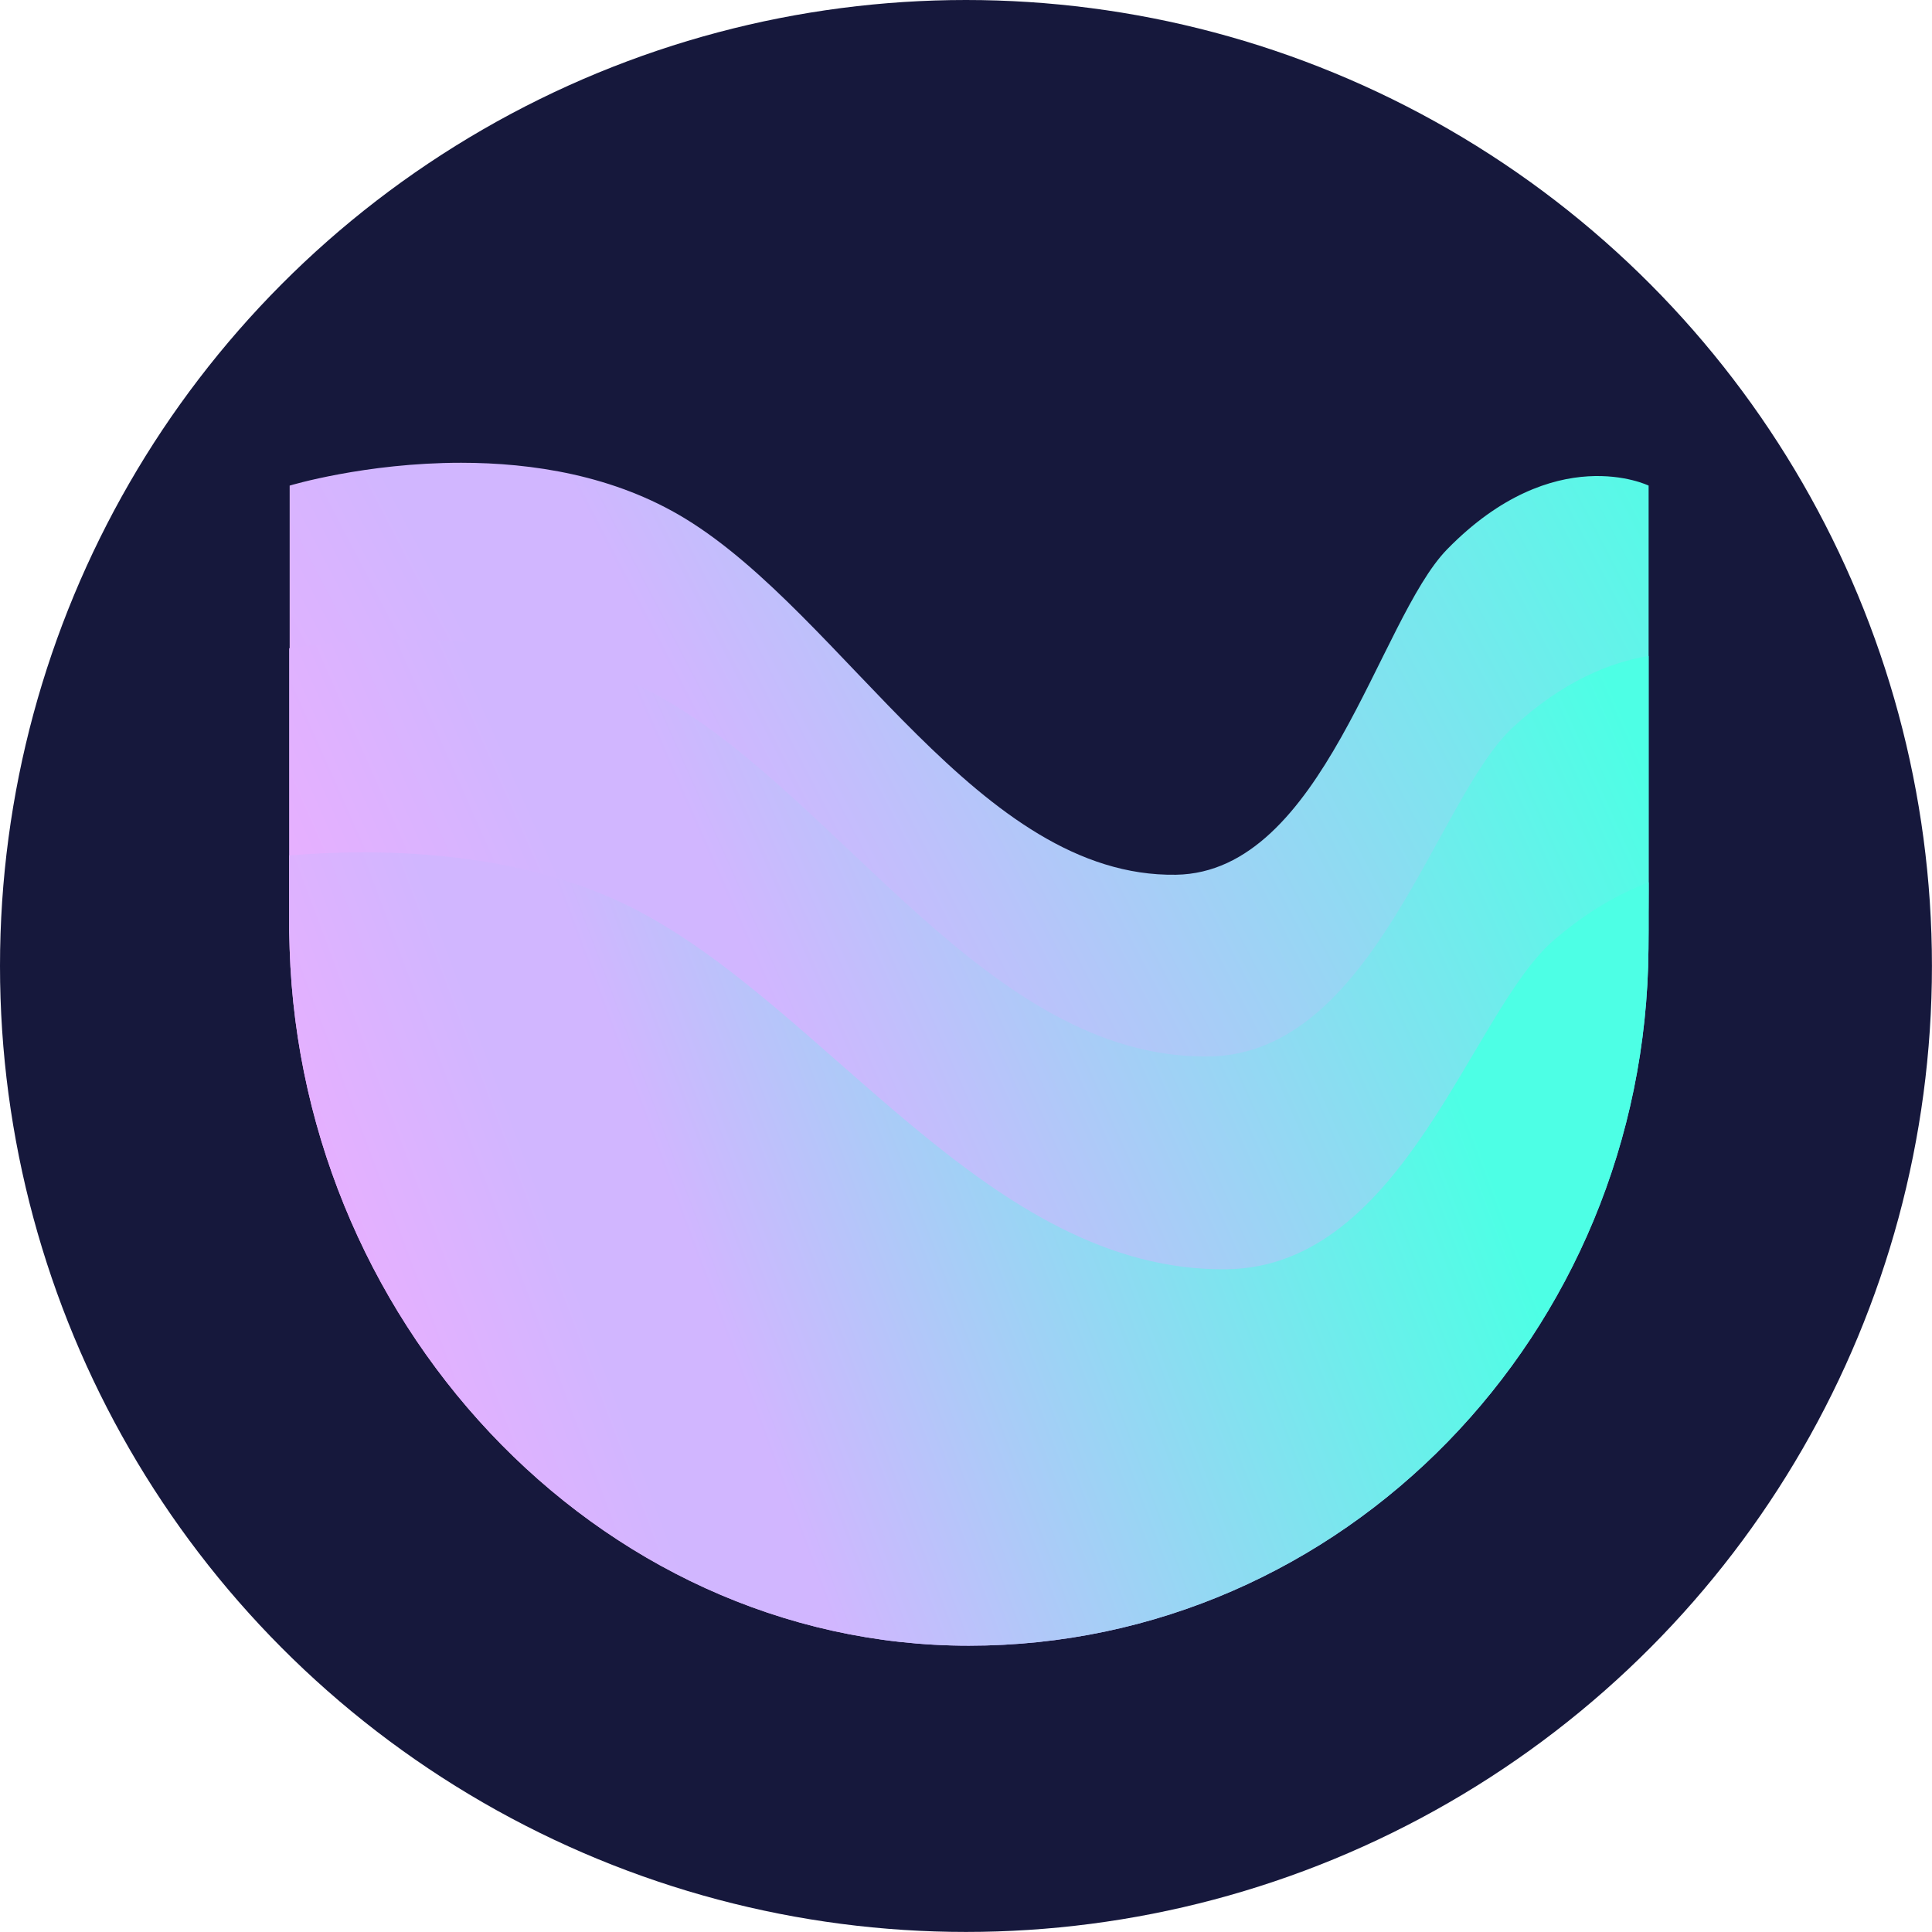 <?xml version="1.0" encoding="UTF-8" standalone="no"?>
<!-- Created with Inkscape (http://www.inkscape.org/) -->

<svg
   width="128"
   height="128"
   viewBox="0 0 33.867 33.867"
   version="1.1"
   id="svg577"
   inkscape:export-filename="umee.png"
   inkscape:export-xdpi="96"
   inkscape:export-ydpi="96"
   xmlns:inkscape="http://www.inkscape.org/namespaces/inkscape"
   xmlns:sodipodi="http://sodipodi.sourceforge.net/DTD/sodipodi-0.dtd"
   xmlns="http://www.w3.org/2000/svg"
   xmlns:svg="http://www.w3.org/2000/svg">
  <sodipodi:namedview
     id="namedview579"
     pagecolor="#ffffff"
     bordercolor="#000000"
     borderopacity="0.25"
     inkscape:showpageshadow="2"
     inkscape:pageopacity="0.0"
     inkscape:pagecheckerboard="0"
     inkscape:deskcolor="#d1d1d1"
     inkscape:document-units="mm"
     showgrid="false" />
  <defs
     id="defs574">
    <clipPath
       clipPathUnits="userSpaceOnUse"
       id="clipPath152">
      <path
         d="m 393.142,456.635 v -53.553 l 0.017,2.125 c 0.358,-45.763 38.848,-84.883 86.294,-84.883 v 0 c 47.447,0 85.937,36.995 86.295,82.758 v 0 l 0.017,2.125 v 51.428 c 0,0 -11.97,5.839 -25.587,-8.085 v 0 c -8.742,-8.941 -15.732,-41.057 -34.449,-41.346 v 0 c -24.996,-0.387 -42.005,32.828 -62.342,45.239 v 0 c -9.027,5.508 -19.456,7.092 -28.464,7.092 v 0 c -12.191,10e-4 -21.781,-2.9 -21.781,-2.9"
         id="path150" />
    </clipPath>
    <linearGradient
       x1="0"
       y1="0"
       x2="1"
       y2="0"
       gradientUnits="userSpaceOnUse"
       gradientTransform="matrix(220.589,115.346,115.346,-220.589,379.787,353.208)"
       spreadMethod="pad"
       id="linearGradient168">
      <stop
         style="stop-opacity:1;stop-color:#fda9ff"
         offset="0"
         id="stop158" />
      <stop
         style="stop-opacity:1;stop-color:#d1b6ff"
         offset="0.286"
         id="stop160" />
      <stop
         style="stop-opacity:1;stop-color:#d1b6ff"
         offset="0.367"
         id="stop162" />
      <stop
         style="stop-opacity:1;stop-color:#4dffe5"
         offset="0.89"
         id="stop164" />
      <stop
         style="stop-opacity:1;stop-color:#4dffe5"
         offset="1"
         id="stop166" />
    </linearGradient>
    <clipPath
       clipPathUnits="userSpaceOnUse"
       id="clipPath178">
      <path
         d="m 393.142,456.635 v -53.553 l 0.017,2.125 c 0.358,-45.763 38.848,-84.883 86.294,-84.883 v 0 c 47.447,0 85.937,36.995 86.295,82.758 v 0 l 0.017,2.125 v 51.428 c 0,0 -11.97,5.839 -25.587,-8.085 v 0 c -8.742,-8.941 -15.732,-41.057 -34.449,-41.346 v 0 c -24.996,-0.387 -42.005,32.828 -62.342,45.239 v 0 c -9.027,5.508 -19.456,7.092 -28.464,7.092 v 0 c -12.191,10e-4 -21.781,-2.9 -21.781,-2.9"
         id="path176" />
    </clipPath>
    <mask
       maskUnits="userSpaceOnUse"
       x="0"
       y="0"
       width="1"
       height="1"
       id="mask198">
      <g
         id="g208">
        <g
           clip-path="url(#clipPath186)"
           id="g206">
          <g
             id="g204">
            <g
               id="g202">
              <path
                 d="M -32768,32767 H 32767 V -32768 H -32768 Z"
                 style="fill:url(#linearGradient196);stroke:none"
                 id="path200" />
            </g>
          </g>
        </g>
      </g>
    </mask>
    <clipPath
       clipPathUnits="userSpaceOnUse"
       id="clipPath186">
      <path
         d="M -32768,32767 H 32767 V -32768 H -32768 Z"
         id="path184" />
    </clipPath>
    <linearGradient
       x1="0"
       y1="0"
       x2="1"
       y2="0"
       gradientUnits="userSpaceOnUse"
       gradientTransform="matrix(22.732,83.352,83.352,-22.732,469.798,389.359)"
       spreadMethod="pad"
       id="linearGradient196">
      <stop
         style="stop-opacity:0.3;stop-color:#ffffff"
         offset="0"
         id="stop188" />
      <stop
         style="stop-opacity:0;stop-color:#ffffff"
         offset="0.674"
         id="stop190" />
      <stop
         style="stop-opacity:0;stop-color:#ffffff"
         offset="0.867"
         id="stop192" />
      <stop
         style="stop-opacity:0;stop-color:#ffffff"
         offset="1"
         id="stop194" />
    </linearGradient>
    <linearGradient
       x1="0"
       y1="0"
       x2="1"
       y2="0"
       gradientUnits="userSpaceOnUse"
       gradientTransform="matrix(22.732,83.352,83.352,-22.732,469.798,389.359)"
       spreadMethod="pad"
       id="linearGradient222">
      <stop
         style="stop-opacity:1;stop-color:#16183c"
         offset="0"
         id="stop214" />
      <stop
         style="stop-opacity:1;stop-color:#16183c"
         offset="0.674"
         id="stop216" />
      <stop
         style="stop-opacity:1;stop-color:#16183c"
         offset="0.867"
         id="stop218" />
      <stop
         style="stop-opacity:1;stop-color:#16183c"
         offset="1"
         id="stop220" />
    </linearGradient>
    <clipPath
       clipPathUnits="userSpaceOnUse"
       id="clipPath232">
      <path
         d="m 393.079,435.973 v -38.174 l 0.017,2.273 c 0.358,-48.953 38.863,-90.798 86.326,-90.798 v 0 c 47.463,0 85.968,39.573 86.326,88.525 v 0 l 0.017,2.273 v 34.924 c -4.872,-0.812 -10.871,-3.19 -17.206,-9.035 v 0 c -9.806,-9.048 -17.644,-41.548 -38.636,-41.842 v 0 c -28.034,-0.391 -47.11,33.222 -69.919,45.781 v 0 c -10.124,5.575 -21.815,7.178 -31.915,7.178 v 0 c -5.7,0 -10.891,-0.51 -15.01,-1.105"
         id="path230" />
    </clipPath>
    <linearGradient
       x1="0"
       y1="0"
       x2="1"
       y2="0"
       gradientUnits="userSpaceOnUse"
       gradientTransform="matrix(197.857,87.562,87.562,-197.857,387.103,346.942)"
       spreadMethod="pad"
       id="linearGradient248">
      <stop
         style="stop-opacity:1;stop-color:#fda9ff"
         offset="0"
         id="stop238" />
      <stop
         style="stop-opacity:1;stop-color:#d1b6ff"
         offset="0.286"
         id="stop240" />
      <stop
         style="stop-opacity:1;stop-color:#d1b6ff"
         offset="0.367"
         id="stop242" />
      <stop
         style="stop-opacity:1;stop-color:#4dffe5"
         offset="0.89"
         id="stop244" />
      <stop
         style="stop-opacity:1;stop-color:#4dffe5"
         offset="1"
         id="stop246" />
    </linearGradient>
    <clipPath
       clipPathUnits="userSpaceOnUse"
       id="clipPath258">
      <path
         d="m 393.079,435.973 v -38.174 l 0.017,2.273 c 0.358,-48.953 38.863,-90.798 86.326,-90.798 v 0 c 47.463,0 85.968,39.573 86.326,88.525 v 0 l 0.017,2.273 v 34.924 c -4.872,-0.812 -10.871,-3.19 -17.206,-9.035 v 0 c -9.806,-9.048 -17.644,-41.548 -38.636,-41.842 v 0 c -28.034,-0.391 -47.11,33.222 -69.919,45.781 v 0 c -10.124,5.575 -21.815,7.178 -31.915,7.178 v 0 c -5.7,0 -10.891,-0.51 -15.01,-1.105"
         id="path256" />
    </clipPath>
    <mask
       maskUnits="userSpaceOnUse"
       x="0"
       y="0"
       width="1"
       height="1"
       id="mask278">
      <g
         id="g288">
        <g
           clip-path="url(#clipPath266)"
           id="g286">
          <g
             id="g284">
            <g
               id="g282">
              <path
                 d="M -32768,32767 H 32767 V -32768 H -32768 Z"
                 style="fill:url(#linearGradient276);stroke:none"
                 id="path280" />
            </g>
          </g>
        </g>
      </g>
    </mask>
    <clipPath
       clipPathUnits="userSpaceOnUse"
       id="clipPath266">
      <path
         d="M -32768,32767 H 32767 V -32768 H -32768 Z"
         id="path264" />
    </clipPath>
    <linearGradient
       x1="0"
       y1="0"
       x2="1"
       y2="0"
       gradientUnits="userSpaceOnUse"
       gradientTransform="matrix(30.31,62.304,62.304,-30.31,459.631,365.96)"
       spreadMethod="pad"
       id="linearGradient276">
      <stop
         style="stop-opacity:0.3;stop-color:#ffffff"
         offset="0"
         id="stop268" />
      <stop
         style="stop-opacity:0;stop-color:#ffffff"
         offset="0.674"
         id="stop270" />
      <stop
         style="stop-opacity:0;stop-color:#ffffff"
         offset="0.867"
         id="stop272" />
      <stop
         style="stop-opacity:0;stop-color:#ffffff"
         offset="1"
         id="stop274" />
    </linearGradient>
    <linearGradient
       x1="0"
       y1="0"
       x2="1"
       y2="0"
       gradientUnits="userSpaceOnUse"
       gradientTransform="matrix(30.31,62.304,62.304,-30.31,459.631,365.96)"
       spreadMethod="pad"
       id="linearGradient302">
      <stop
         style="stop-opacity:1;stop-color:#16183c"
         offset="0"
         id="stop294" />
      <stop
         style="stop-opacity:1;stop-color:#16183c"
         offset="0.674"
         id="stop296" />
      <stop
         style="stop-opacity:1;stop-color:#16183c"
         offset="0.867"
         id="stop298" />
      <stop
         style="stop-opacity:1;stop-color:#16183c"
         offset="1"
         id="stop300" />
    </linearGradient>
    <clipPath
       clipPathUnits="userSpaceOnUse"
       id="clipPath312">
      <path
         d="m 393.079,409.659 v -11.86 l 0.017,2.273 c 0.358,-48.953 38.863,-90.798 86.326,-90.798 v 0 c 47.463,0 85.968,39.573 86.326,88.525 v 0 l 0.017,2.273 v 6.164 c -3.732,-1.421 -7.797,-3.704 -11.998,-7.304 v 0 c -10.555,-9.048 -18.993,-41.549 -41.591,-41.842 v 0 c -30.177,-0.391 -50.712,33.222 -75.266,45.781 v 0 c -10.896,5.574 -23.48,7.176 -34.352,7.177 v 0 c -3.356,0 -6.549,-0.153 -9.479,-0.389"
         id="path310" />
    </clipPath>
    <linearGradient
       x1="0"
       y1="0"
       x2="1"
       y2="0"
       gradientUnits="userSpaceOnUse"
       gradientTransform="matrix(177.65,68.197,68.197,-177.65,378.62,334.352)"
       spreadMethod="pad"
       id="linearGradient328">
      <stop
         style="stop-opacity:1;stop-color:#fda9ff"
         offset="0"
         id="stop318" />
      <stop
         style="stop-opacity:1;stop-color:#d1b6ff"
         offset="0.286"
         id="stop320" />
      <stop
         style="stop-opacity:1;stop-color:#d1b6ff"
         offset="0.367"
         id="stop322" />
      <stop
         style="stop-opacity:1;stop-color:#4dffe5"
         offset="0.89"
         id="stop324" />
      <stop
         style="stop-opacity:1;stop-color:#4dffe5"
         offset="1"
         id="stop326" />
    </linearGradient>
  </defs>
  <g
     inkscape:label="Layer 1"
     inkscape:groupmode="layer"
     id="layer1">
    <circle
       style="fill:#16183c;fill-opacity:1;stroke-width:0;stroke-linejoin:bevel;stroke-opacity:0.685"
       id="path800"
       cx="16.933"
       cy="16.933"
       r="16.933" />
    <g
       id="g146"
       transform="matrix(0.138,0,0,-0.138,-49.176,71.528)">
      <g
         id="g148"
         clip-path="url(#clipPath152)">
        <g
           id="g154">
          <g
             id="g156">
            <path
               d="m 393.142,456.635 v -53.553 l 0.017,2.125 c 0.358,-45.763 38.848,-84.883 86.294,-84.883 v 0 c 47.447,0 85.937,36.995 86.295,82.758 v 0 l 0.017,2.125 v 51.428 c 0,0 -11.97,5.839 -25.587,-8.085 v 0 c -8.742,-8.941 -15.732,-41.057 -34.449,-41.346 v 0 c -24.996,-0.387 -42.005,32.828 -62.342,45.239 v 0 c -9.027,5.508 -19.456,7.092 -28.464,7.092 v 0 c -12.191,10e-4 -21.781,-2.9 -21.781,-2.9"
               style="fill:url(#linearGradient168);stroke:none"
               id="path170" />
          </g>
        </g>
      </g>
    </g>
    <g
       id="g172"
       transform="matrix(0.138,0,0,-0.138,-49.176,71.528)">
      <g
         id="g174"
         clip-path="url(#clipPath178)">
        <g
           id="g180">
          <g
             id="g182" />
          <g
             id="g210"
             mask="url(#mask198)">
            <g
               id="g212">
              <path
                 d="m 393.142,456.635 v -53.553 l 0.017,2.125 c 0.358,-45.763 38.848,-84.883 86.294,-84.883 v 0 c 47.447,0 85.937,36.995 86.295,82.758 v 0 l 0.017,2.125 v 51.428 c 0,0 -11.97,5.839 -25.587,-8.085 v 0 c -8.742,-8.941 -15.732,-41.057 -34.449,-41.346 v 0 c -24.996,-0.387 -42.005,32.828 -62.342,45.239 v 0 c -9.027,5.508 -19.456,7.092 -28.464,7.092 v 0 c -12.191,10e-4 -21.781,-2.9 -21.781,-2.9"
                 style="fill:url(#linearGradient222);stroke:none"
                 id="path224" />
            </g>
          </g>
        </g>
      </g>
    </g>
    <g
       id="g226"
       transform="matrix(0.138,0,0,-0.138,-49.176,71.528)">
      <g
         id="g228"
         clip-path="url(#clipPath232)">
        <g
           id="g234">
          <g
             id="g236">
            <path
               d="m 393.079,435.973 v -38.174 l 0.017,2.273 c 0.358,-48.953 38.863,-90.798 86.326,-90.798 v 0 c 47.463,0 85.968,39.573 86.326,88.525 v 0 l 0.017,2.273 v 34.924 c -4.872,-0.812 -10.871,-3.19 -17.206,-9.035 v 0 c -9.806,-9.048 -17.644,-41.548 -38.636,-41.842 v 0 c -28.034,-0.391 -47.11,33.222 -69.919,45.781 v 0 c -10.124,5.575 -21.815,7.178 -31.915,7.178 v 0 c -5.7,0 -10.891,-0.51 -15.01,-1.105"
               style="fill:url(#linearGradient248);stroke:none"
               id="path250" />
          </g>
        </g>
      </g>
    </g>
    <g
       id="g252"
       transform="matrix(0.138,0,0,-0.138,-49.176,71.528)">
      <g
         id="g254"
         clip-path="url(#clipPath258)">
        <g
           id="g260">
          <g
             id="g262" />
          <g
             id="g290"
             mask="url(#mask278)">
            <g
               id="g292">
              <path
                 d="m 393.079,435.973 v -38.174 l 0.017,2.273 c 0.358,-48.953 38.863,-90.798 86.326,-90.798 v 0 c 47.463,0 85.968,39.573 86.326,88.525 v 0 l 0.017,2.273 v 34.924 c -4.872,-0.812 -10.871,-3.19 -17.206,-9.035 v 0 c -9.806,-9.048 -17.644,-41.548 -38.636,-41.842 v 0 c -28.034,-0.391 -47.11,33.222 -69.919,45.781 v 0 c -10.124,5.575 -21.815,7.178 -31.915,7.178 v 0 c -5.7,0 -10.891,-0.51 -15.01,-1.105"
                 style="fill:url(#linearGradient302);stroke:none"
                 id="path304" />
            </g>
          </g>
        </g>
      </g>
    </g>
    <g
       id="g306"
       transform="matrix(0.138,0,0,-0.138,-49.176,71.528)">
      <g
         id="g308"
         clip-path="url(#clipPath312)">
        <g
           id="g314">
          <g
             id="g316">
            <path
               d="m 393.079,409.659 v -11.86 l 0.017,2.273 c 0.358,-48.953 38.863,-90.798 86.326,-90.798 v 0 c 47.463,0 85.968,39.573 86.326,88.525 v 0 l 0.017,2.273 v 6.164 c -3.732,-1.421 -7.797,-3.704 -11.998,-7.304 v 0 c -10.555,-9.048 -18.993,-41.549 -41.591,-41.842 v 0 c -30.177,-0.391 -50.712,33.222 -75.266,45.781 v 0 c -10.896,5.574 -23.48,7.176 -34.352,7.177 v 0 c -3.356,0 -6.549,-0.153 -9.479,-0.389"
               style="fill:url(#linearGradient328);stroke:none"
               id="path330" />
          </g>
        </g>
      </g>
    </g>
  </g>
</svg>
